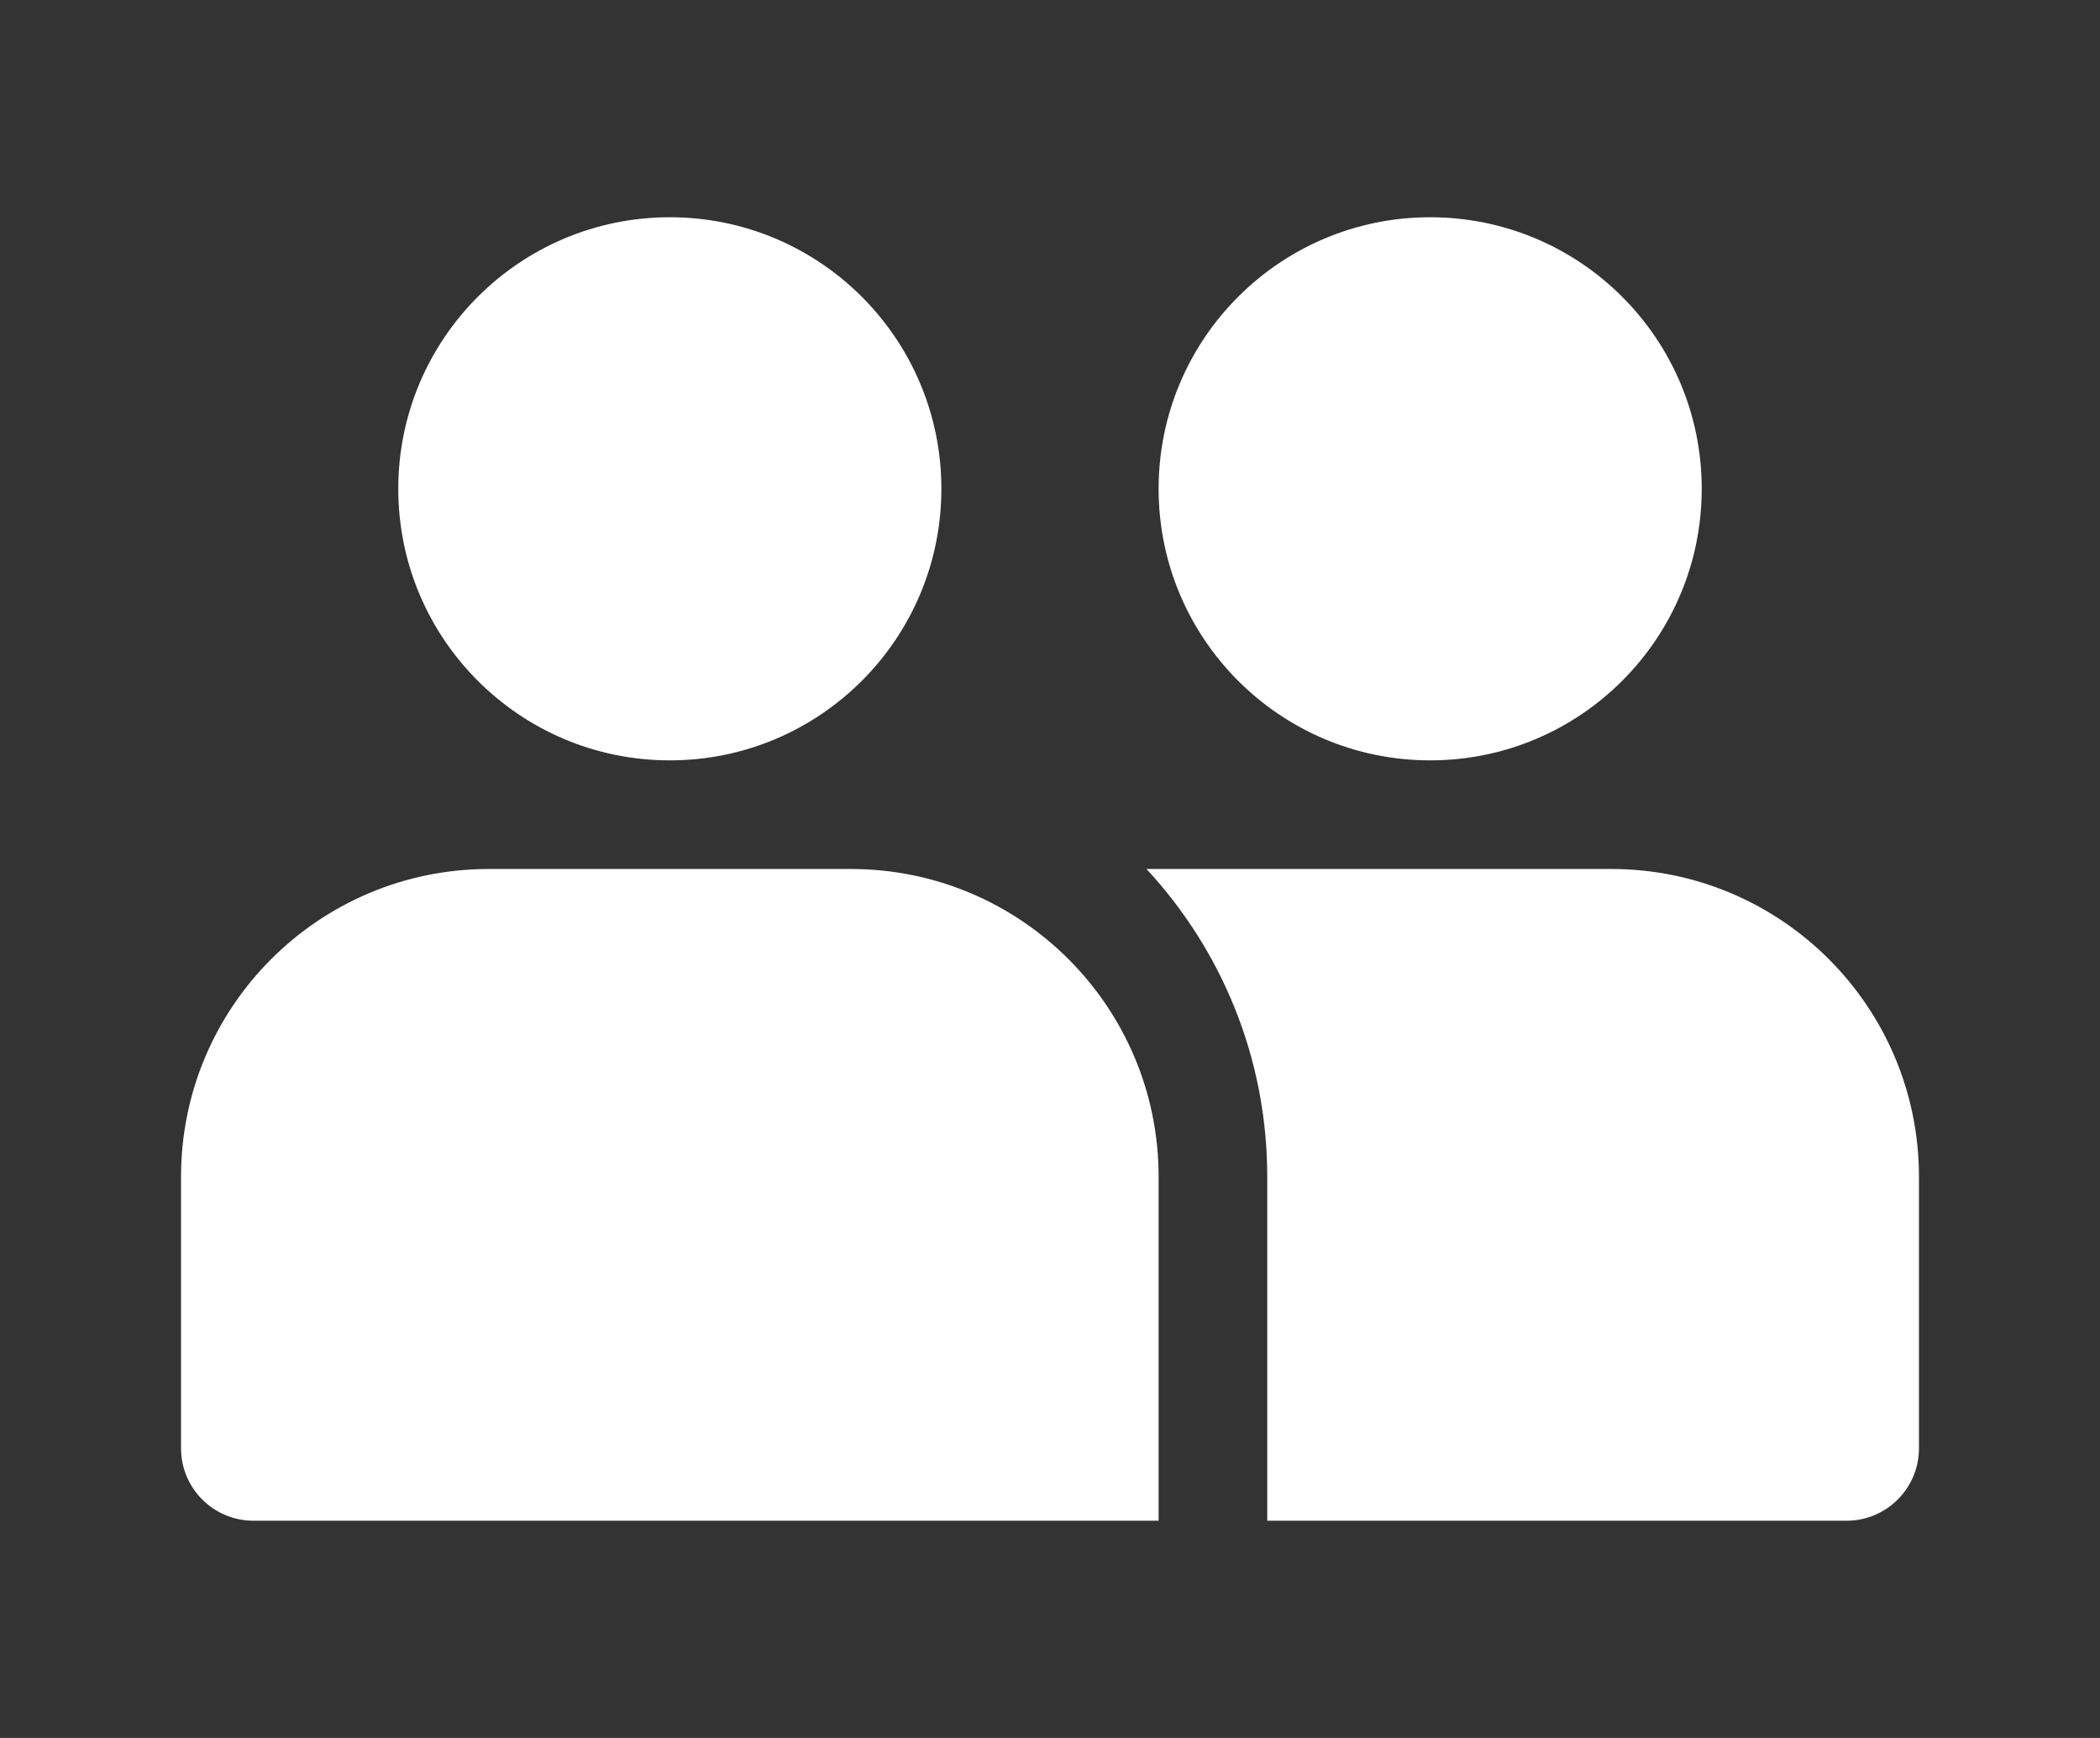 <svg width="29" height="24" viewBox="0 0 29 24" fill="none" xmlns="http://www.w3.org/2000/svg">
<rect x="0" y="0" width="29" height="24" fill="#333333" stroke="none"/>
<path d="M13 6.75C13 8.821 11.321 10.5 9.25 10.5C7.179 10.5 5.5 8.821 5.5 6.75C5.5 4.679 7.179 3 9.25 3C11.321 3 13 4.679 13 6.75Z" fill="white"/>
<path d="M2.5 16.25C2.5 13.903 4.403 12 6.75 12H11.75C14.097 12 16 13.903 16 16.25V21H3.5C2.948 21 2.5 20.552 2.5 20V16.25Z" fill="white"/>
<path d="M19.75 10.5C21.821 10.5 23.5 8.821 23.5 6.75C23.5 4.679 21.821 3 19.75 3C17.679 3 16 4.679 16 6.75C16 8.821 17.679 10.5 19.75 10.5Z" fill="white"/>
<path d="M26.5 20C26.5 20.552 26.052 21 25.5 21H17.5V16.25C17.5 14.609 16.867 13.115 15.832 12H22.25C24.597 12 26.5 13.903 26.5 16.25V20Z" fill="white"/>
</svg>
